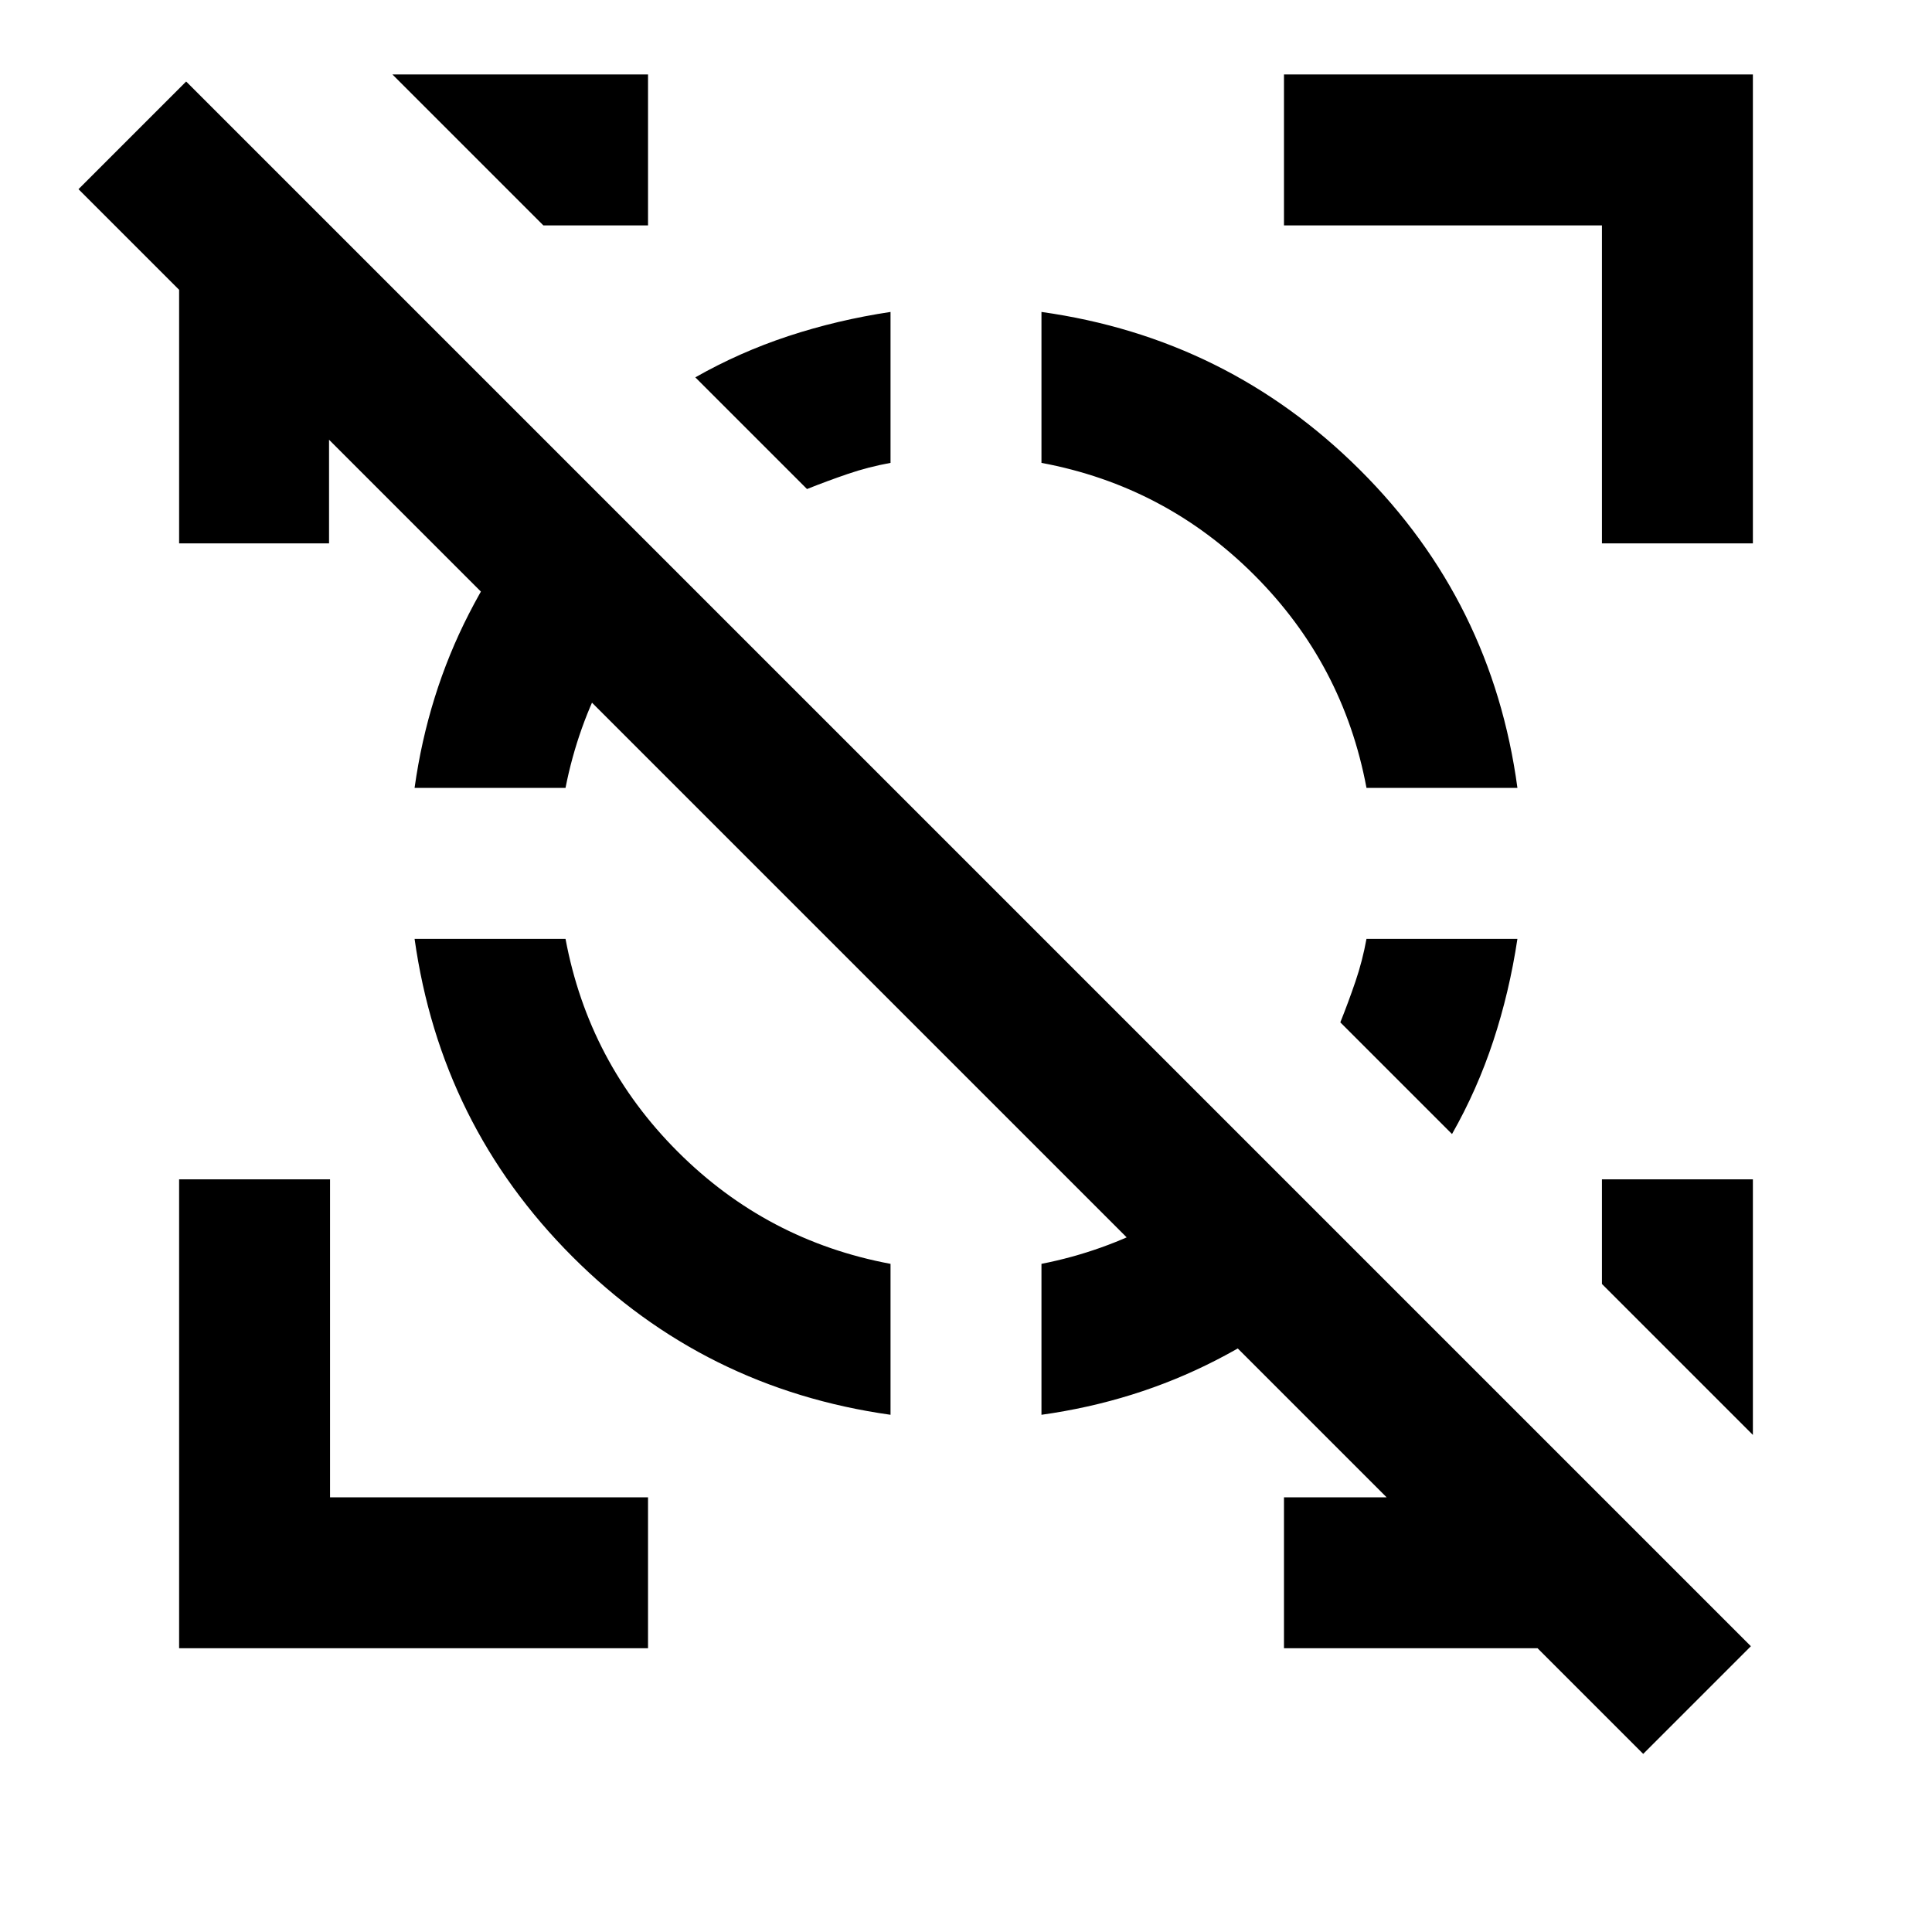 <svg xmlns="http://www.w3.org/2000/svg" height="24" viewBox="0 -960 960 960" width="24"><path d="M442.5-805v75q-11 2-21.25 5.5T401-717l-55.5-55.5q22-12.5 46.25-20.5t50.75-12ZM754-493.5q-4 26.5-12 50.75t-20.5 46.25L666-452q4-10 7.5-20.25t5.5-21.25h75ZM89-141v-233h75v158h158v75H89Zm707-549v-158H638v-75h233v233h-75ZM270-848l-75-75h127v75h-52Zm601 601-75-75v-52h75v127ZM206-493.5h75q11.5 61.5 55.75 105.75T442.5-332v75q-92.5-13-158-78.5t-78.5-158ZM285-727l52.5 52.5Q316-653 301.5-626T281-568.5h-75q6.5-46.5 27-86.5t52-72Zm338.5 338.5L676-336q-32 31.5-72 52t-86.5 27v-75q30.5-6 57.5-20.5t48.5-36ZM517.5-805q92.5 13 158.25 78.5t78.25 158h-75q-11.5-61.5-55.75-105.75T517.5-730v-75ZM764-141H638v-75h51L163.5-741.5v51.5H89v-126l-50-50 53.5-53.5L870-142l-53.5 53.5L764-141Z"/></svg>